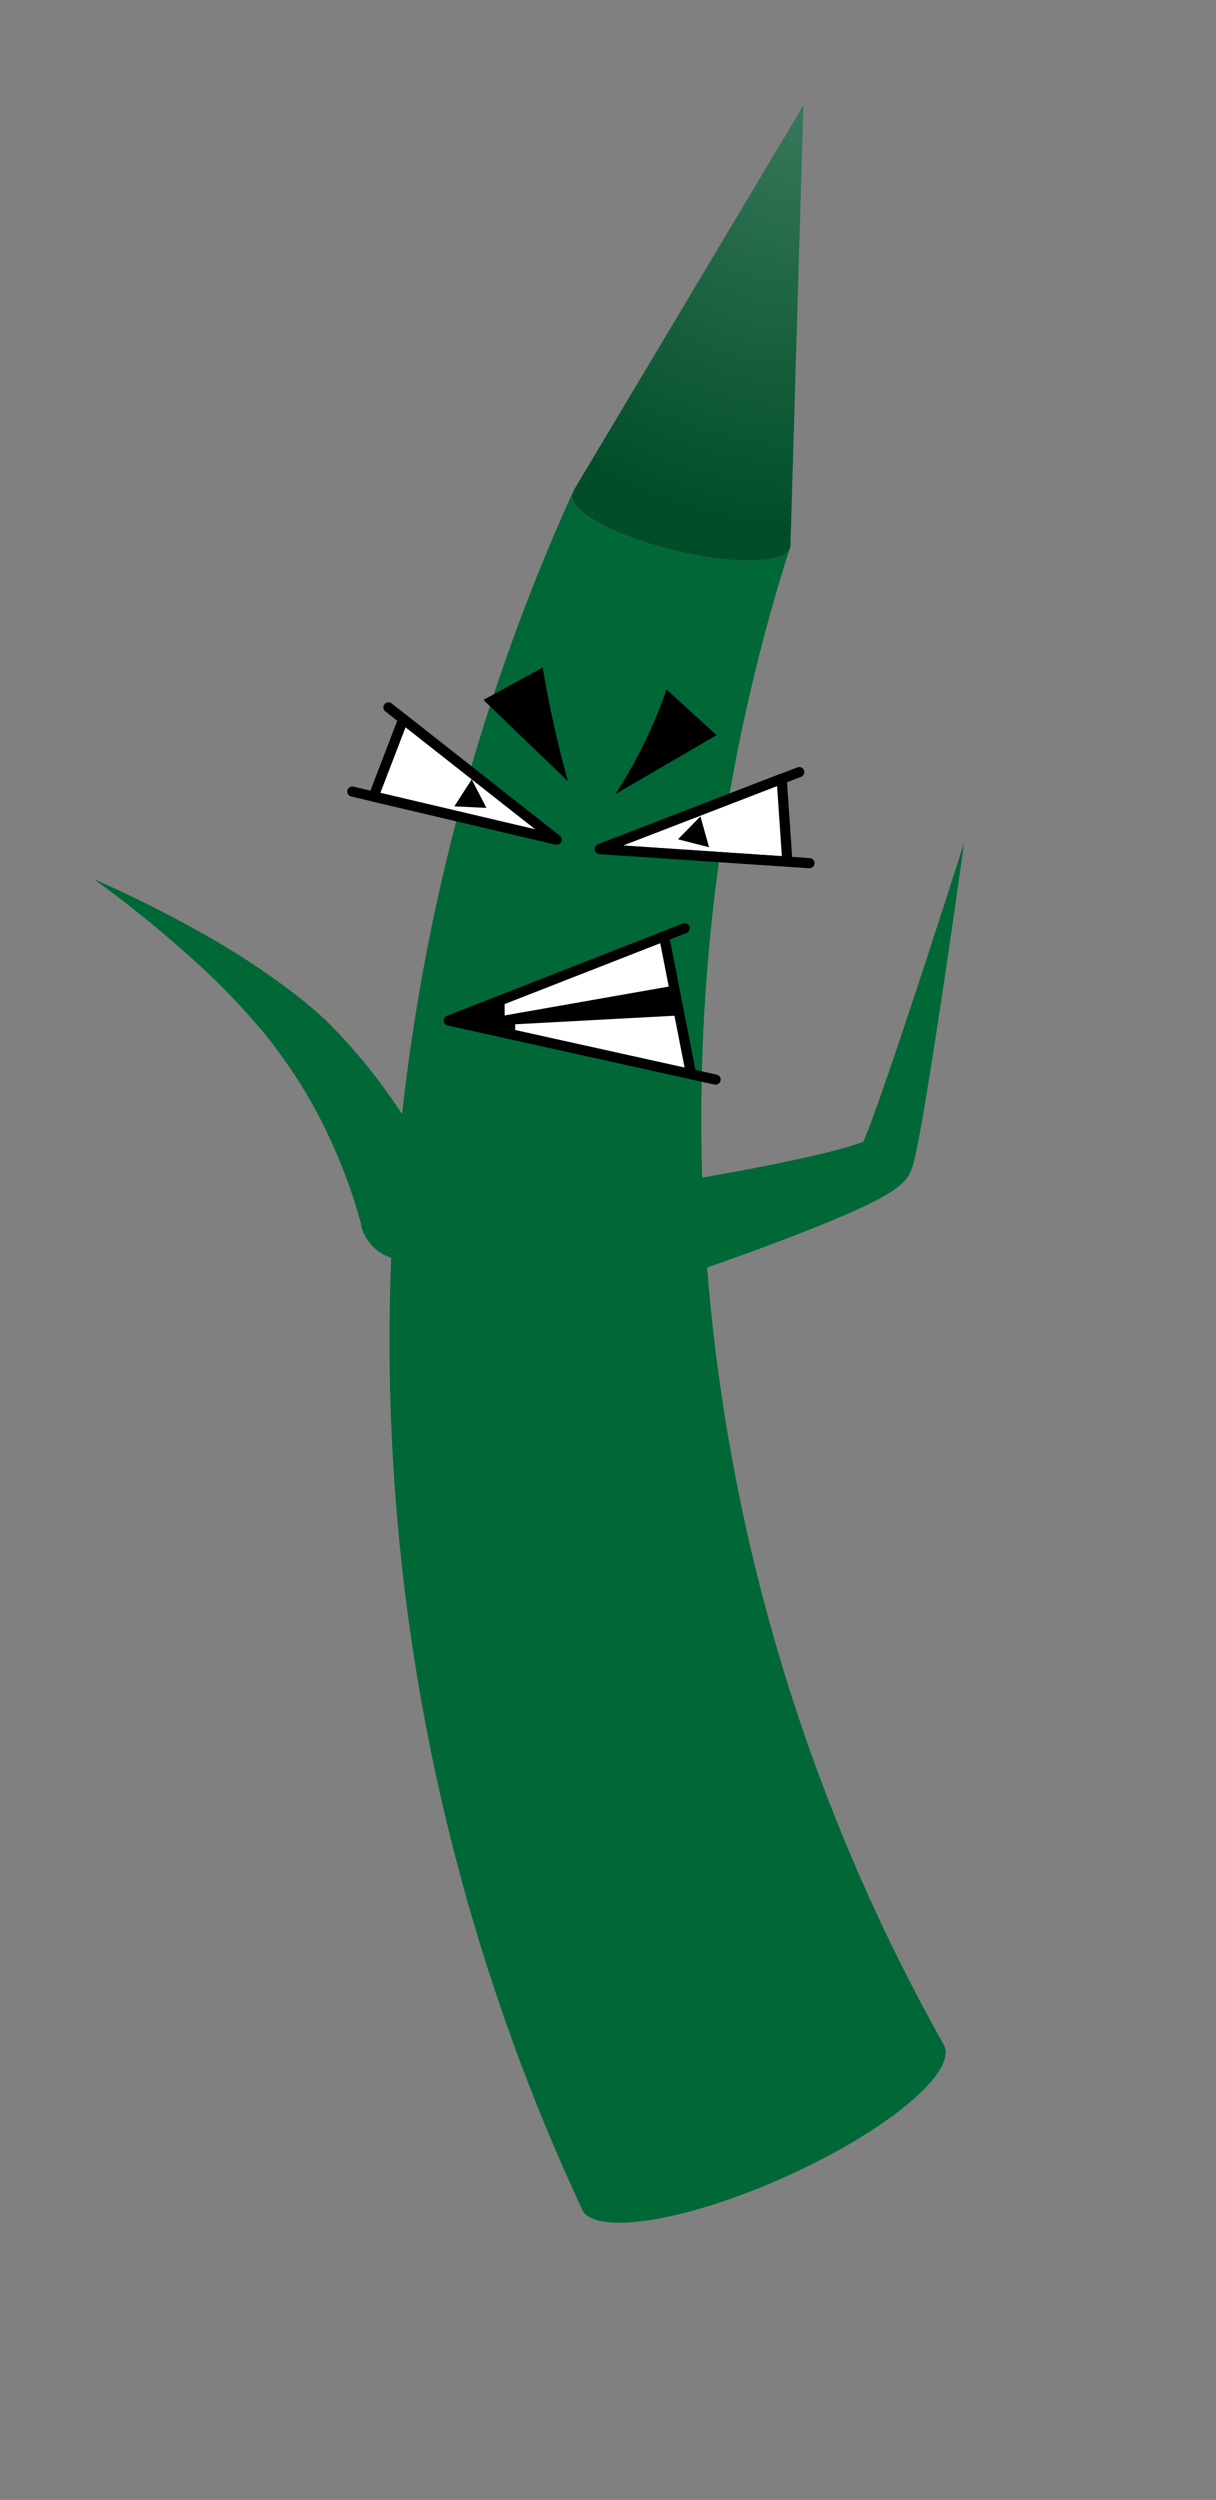 <svg id="Figurelementer" xmlns="http://www.w3.org/2000/svg" xmlns:xlink="http://www.w3.org/1999/xlink" width="360" height="740" viewBox="0 0 360 740"><rect x="0" y="0" width="360" height="740" fill="#808080" stroke="none"/><defs><style>.cls-1{fill:#006837;}.cls-2{fill:url(#radial-gradient);}.cls-3{fill:#fff;}</style><radialGradient id="radial-gradient" cx="238.2" cy="32.49" r="123.51" gradientUnits="userSpaceOnUse"><stop offset="0" stop-color="#37785a"/><stop offset="1" stop-color="#004e29"/></radialGradient></defs><title>Crayon green</title><path class="cls-1" d="M232.45,644.38c-28.56,12.82-54.64,17.22-59.79,10.31-.27-.57-.54-1.14-.8-1.71a608.38,608.38,0,0,1-2.54-506.7c-1.17,4.87,12.32,12.32,30.15,16.66s33.26,3.9,34.45-1h0a558.52,558.52,0,0,0,45.37,443.09l0,0c.05.08.09.16.13.24a1.34,1.34,0,0,1,.12.24C283.23,613.69,262.12,631.06,232.45,644.38Z"/><path class="cls-2" d="M237.85,31.18,170,144.9l-.63,1.38c-1.17,4.87,12.32,12.32,30.15,16.66s33.26,3.9,34.45-1a4.83,4.83,0,0,0,.05-.79Z"/><polygon points="204.59 317.96 132.84 302.07 196.6 277.14 204.59 317.96"/><path d="M212.15,217.61l-30,17.49a144.85,144.85,0,0,0,15.2-31Z"/><path d="M143.13,207.19l25,24.06a334.19,334.19,0,0,1-7.47-33.67Z"/><polygon class="cls-3" points="149.4 295.6 149.4 300.58 199.46 291.77 196.6 277.14 149.4 295.6"/><polygon class="cls-3" points="152.52 306.43 152.52 303.19 201.19 300.58 204.59 317.96 152.52 306.43"/><path d="M211.66,321a1.24,1.24,0,0,1-.33,0l-78.81-17.45a1.5,1.5,0,0,1-.22-2.86l69.93-27.35a1.5,1.5,0,0,1,1.09,2.79L138,301.67l74,16.39a1.5,1.5,0,0,1-.32,3Z"/><polygon class="cls-3" points="233.08 255.02 177.55 251.29 231.4 230.51 233.08 255.02"/><path d="M233.08,256.52H233l-55.53-3.73a1.5,1.5,0,0,1-.44-2.9l53.85-20.78a1.5,1.5,0,0,1,1.35.14,1.48,1.48,0,0,1,.69,1.16l1.68,24.51a1.52,1.52,0,0,1-.43,1.16A1.54,1.54,0,0,1,233.08,256.52Zm-48.66-6.27,47.05,3.16-1.42-20.77Z"/><polygon points="209.92 250.79 207.36 241.65 200.72 248.44 209.92 250.79"/><path d="M239.6,257h-.1l-62.05-4.16a1.5,1.5,0,0,1-.44-2.9l59.07-22.79a1.5,1.5,0,1,1,1.08,2.8l-52.74,20.35L239.7,254a1.5,1.5,0,0,1-.1,3Z"/><polygon class="cls-3" points="110.6 235.79 164.78 248.54 119.41 212.86 110.6 235.79"/><path d="M164.78,250a1.39,1.39,0,0,1-.35,0l-54.17-12.75a1.51,1.51,0,0,1-1.06-2L118,212.32a1.52,1.52,0,0,1,1-.91,1.49,1.49,0,0,1,1.33.27l45.36,35.68a1.5,1.5,0,0,1-.92,2.68Zm-52.16-15.32,45.9,10.81-38.44-30.24Z"/><polygon points="134.51 238.69 139.65 230.7 144 239.14 134.51 238.69"/><path d="M164.78,250a1.39,1.39,0,0,1-.35,0l-60.52-14.25a1.5,1.5,0,0,1,.68-2.92l53.93,12.7-44.44-34.95a1.5,1.5,0,0,1,1.86-2.36l49.76,39.14a1.5,1.5,0,0,1-.92,2.68Z"/><path d="M204.59,319.46a1.5,1.5,0,0,1-1.47-1.21l-8-40.82a1.5,1.5,0,0,1,2.95-.58l8,40.82a1.49,1.49,0,0,1-1.18,1.76A1.43,1.43,0,0,1,204.59,319.46Z"/><path class="cls-1" d="M200.59,349.82c12.78-2.12,25.8-4.5,38.37-7.3,3.14-.7,6.25-1.45,9.25-2.25,1.48-.41,3-.83,4.33-1.26l1-.33.92-.32,1.38-.51c.27-.11,0,0,0,.15s0,0-.06.09l-.24.24a3.74,3.74,0,0,0-.41.55l-.17.3-.06.13,0,0-.06.13a.74.74,0,0,0,0,.14s0,.07,0,.05l0-.08.19-.36a8.19,8.19,0,0,0,.41-.87c.58-1.29,1.17-2.82,1.74-4.3,1.14-3,2.25-6.09,3.35-9.19,4.36-12.42,8.53-25,12.67-37.6s8.21-25.21,12.25-37.85q-2.76,19.71-5.68,39.41c-2,13.14-3.94,26.25-6.18,39.43-.56,3.3-1.15,6.6-1.8,10-.35,1.69-.67,3.35-1.14,5.2-.11.45-.21.9-.39,1.46l-.25.81-.06.2-.14.33-.3.71-.33.69-.08.17-.16.26-.37.53c-.25.35-.53.7-.81,1l-.44.48c-.15.16-.19.18-.29.28a18.83,18.83,0,0,1-2,1.62c-.54.39-1.12.79-1.56,1.05s-1,.61-1.39.84l-1.32.74-1.26.67c-1.67.87-3.28,1.63-4.89,2.39-3.2,1.48-6.36,2.83-9.51,4.13-12.64,5.18-25.14,9.74-38,14.19a13.55,13.55,0,1,1-8.89-25.6,13.21,13.21,0,0,1,2.16-.56Z"/><path class="cls-1" d="M107,363.19a1.42,1.42,0,0,0,0-.3l-.1-.43-.23-.89-.51-1.86c-.35-1.26-.74-2.53-1.14-3.8-.81-2.54-1.69-5.08-2.64-7.6a161.86,161.86,0,0,0-6.46-14.9,143.71,143.71,0,0,0-8-14.17c-1.47-2.27-3-4.52-4.6-6.69l-2.39-3.27c-.84-1.07-1.65-2.16-2.53-3.22a213,213,0,0,0-23.66-24.19c-8.58-7.6-17.58-14.87-27-21.66q16,7,31.29,15.59a225.25,225.25,0,0,1,29.78,19.63c2.37,1.9,4.76,3.9,7,6s4.35,4.35,6.44,6.61a167.72,167.72,0,0,1,11.64,14.3q5.43,7.46,10.1,15.45,2.34,4,4.49,8.15c.72,1.38,1.43,2.78,2.11,4.22l1,2.18.51,1.13.25.6a6.59,6.59,0,0,1,.29.72A13.5,13.5,0,1,1,107,363.19Z"/></svg>